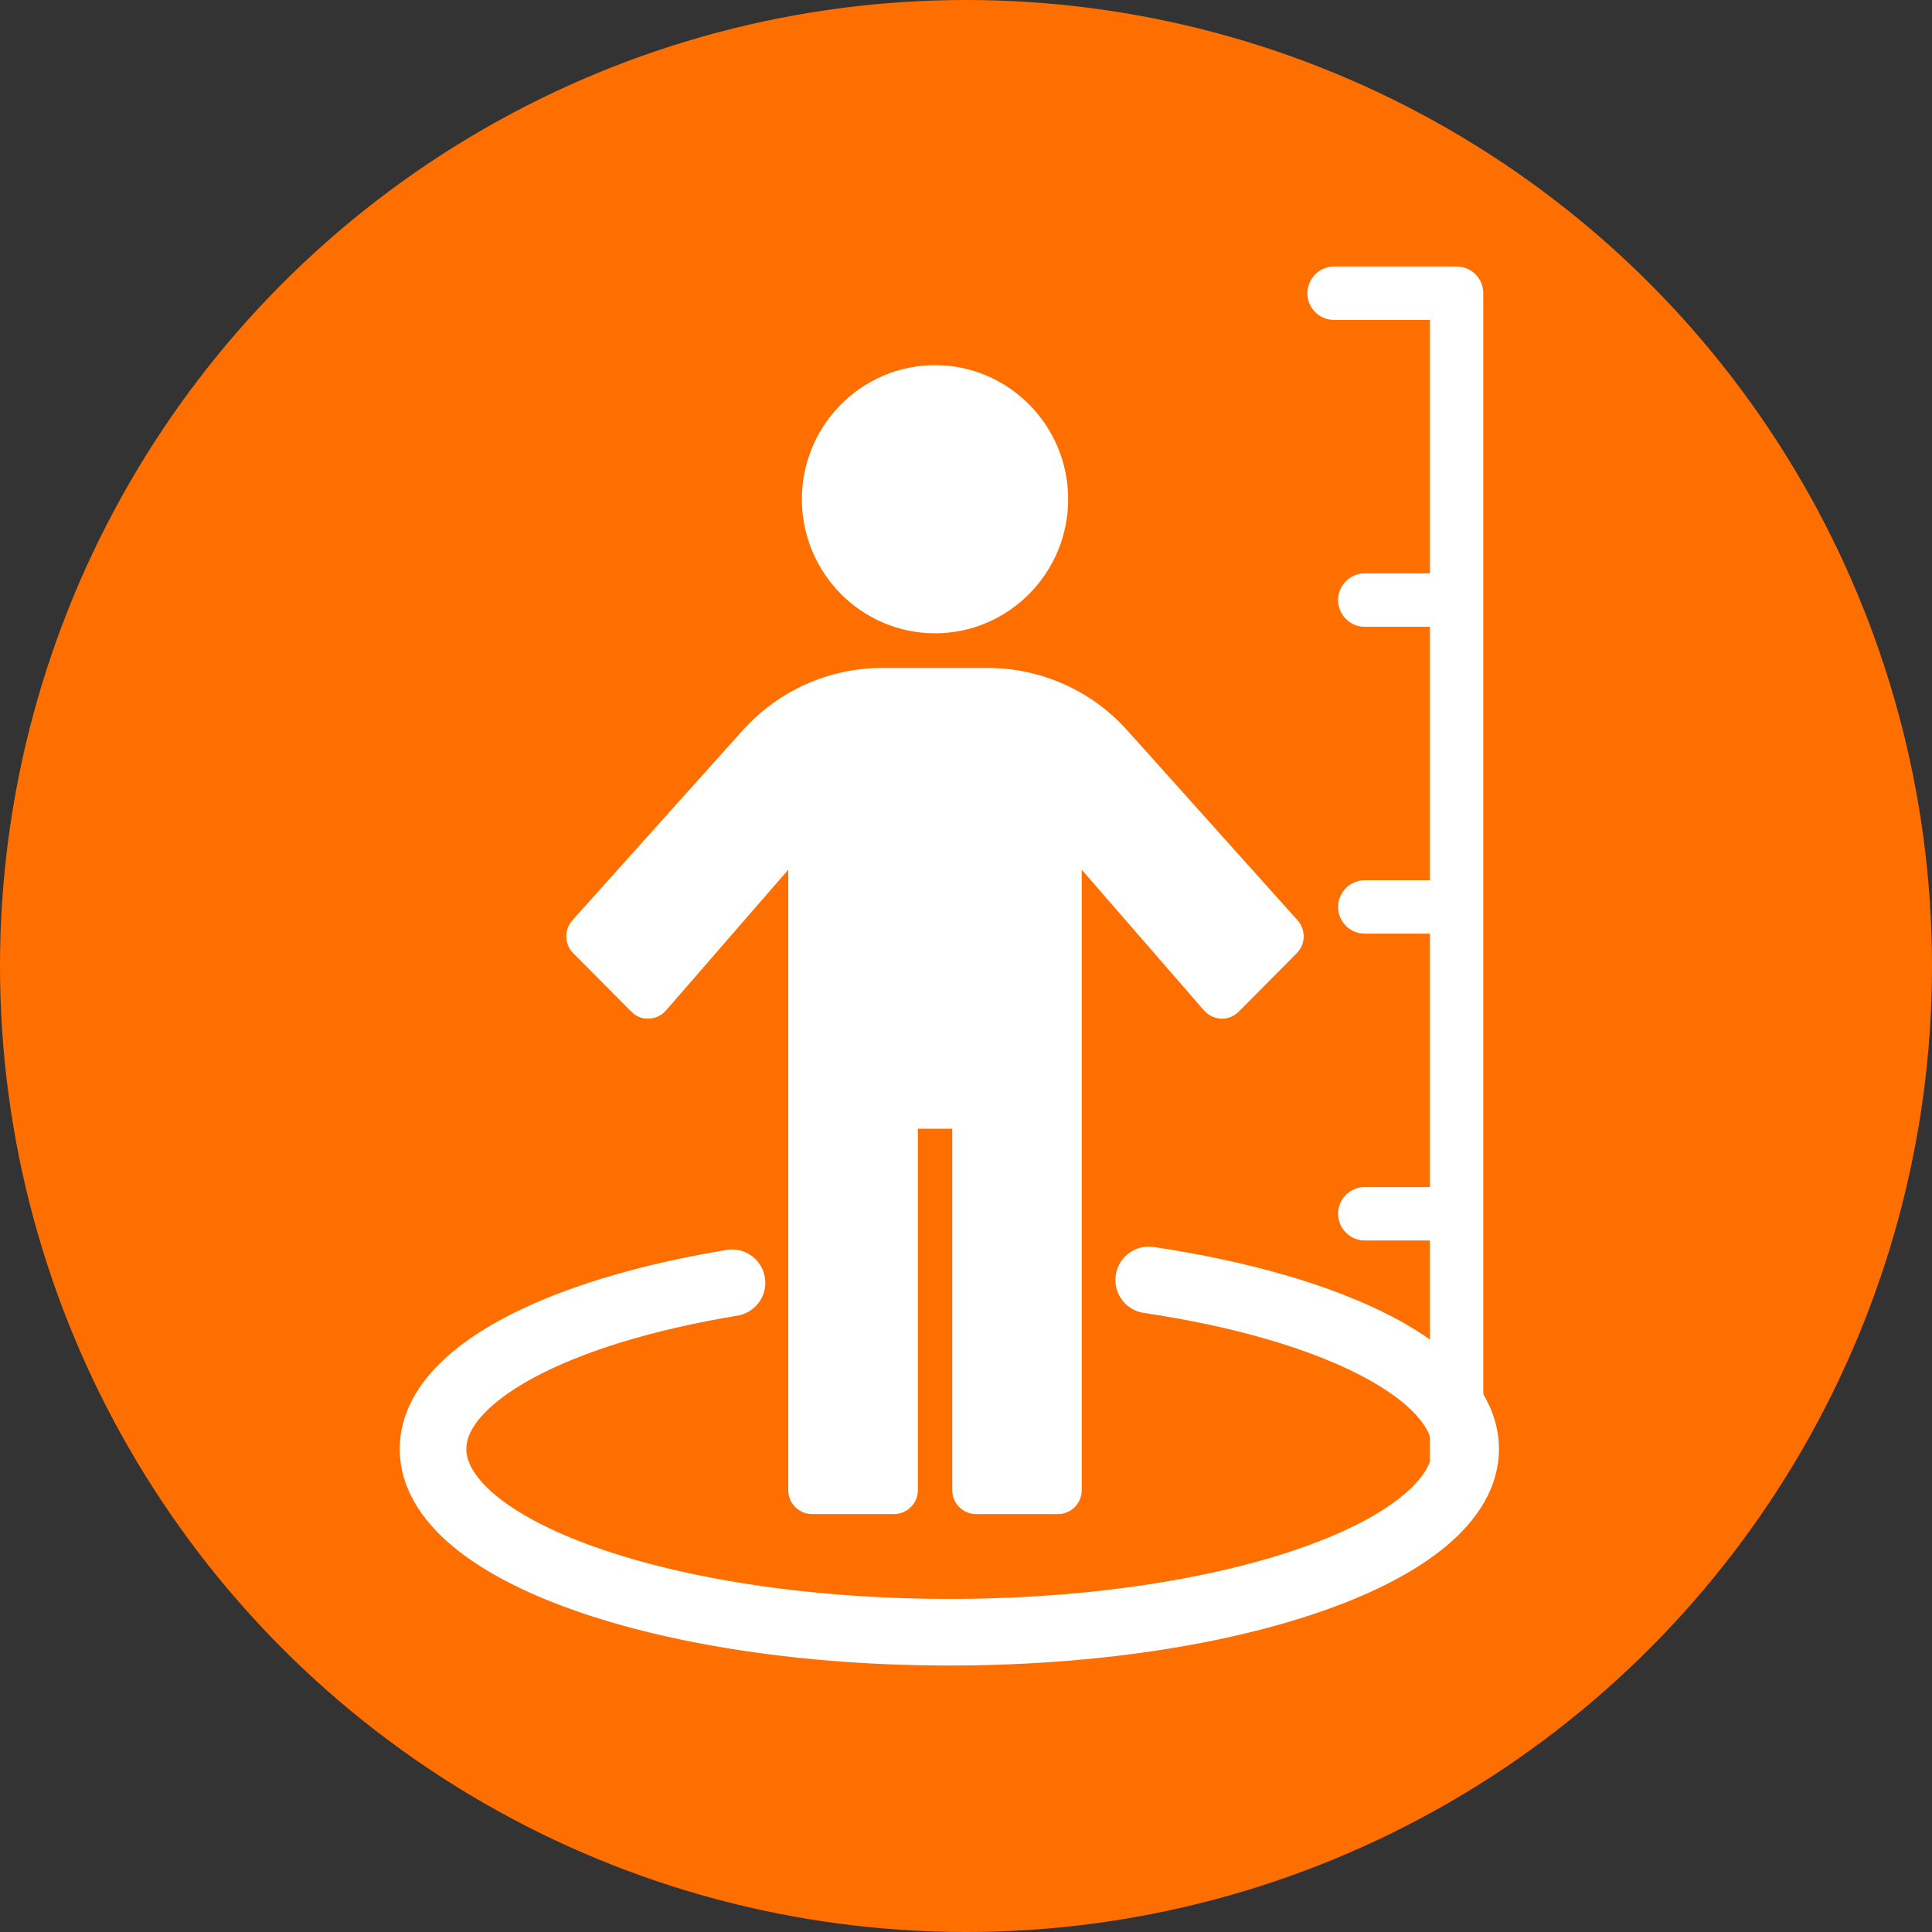 <?xml version="1.0" encoding="UTF-8"?>
<svg width="58px" height="58px" viewBox="0 0 58 58" version="1.1" xmlns="http://www.w3.org/2000/svg" xmlns:xlink="http://www.w3.org/1999/xlink">
    <rect x="0" y="0" width="58" height="58" fill="#333333" stroke="none"/>
    <title>编组 8</title>
    <g id="页面-1" stroke="none" stroke-width="1" fill="none" fill-rule="evenodd">
        <g id="音乐国家课程备份" transform="translate(-377, -719)">
            <g id="编组-8" transform="translate(377, 719)">
                <circle id="椭圆形" fill="#FF6F00" cx="29" cy="29" r="29"></circle>
                <g id="编组-4" transform="translate(13, 8)">
                    <path d="M8.975,30.51 C3.675,31.384 0,33.29 0,35.5 C0,38.538 6.94,41 15.5,41 C24.06,41 31,38.538 31,35.5 C31,33.215 27.074,31.256 21.485,30.425" id="路径" stroke="#FFFFFF" stroke-width="2" stroke-linecap="round"></path>
                    <path d="M20.839,13.923 C19.773,12.734 18.248,12.052 16.657,12.052 L13.482,12.052 C11.891,12.052 10.366,12.734 9.298,13.923 L4.184,19.626 C3.929,19.911 3.941,20.347 4.209,20.617 L5.951,22.369 C6.091,22.51 6.277,22.593 6.48,22.579 L6.48,22.579 C6.678,22.572 6.864,22.484 6.994,22.334 L10.664,18.109 L10.664,36.733 C10.664,37.131 10.984,37.453 11.378,37.453 L13.841,37.453 C14.234,37.453 14.555,37.131 14.555,36.733 L14.555,25.884 L15.587,25.884 L15.587,36.733 C15.587,37.131 15.907,37.453 16.301,37.453 L18.762,37.453 C19.156,37.453 19.475,37.131 19.474,36.733 L19.474,18.109 L23.145,22.334 L23.145,22.334 C23.275,22.483 23.462,22.572 23.661,22.579 C23.852,22.594 24.049,22.509 24.189,22.369 L25.928,20.617 C26.199,20.346 26.208,19.911 25.952,19.626 L20.839,13.923 L20.839,13.923 Z" id="路径" fill="#FFFFFF" fill-rule="nonzero"></path>
                    <path d="M27.05,0 C26.608,0 26.249,0.359 26.249,0.803 C26.249,1.245 26.607,1.605 27.05,1.605 L29.928,1.605 L29.928,9.213 L27.972,9.213 C27.528,9.213 27.171,9.573 27.171,10.015 C27.171,10.458 27.528,10.817 27.972,10.817 L29.928,10.817 L29.928,18.425 L27.972,18.425 C27.528,18.425 27.171,18.784 27.171,19.227 C27.171,19.67 27.528,20.029 27.972,20.029 L29.928,20.029 L29.928,27.636 L27.972,27.636 C27.53,27.635 27.171,27.992 27.171,28.434 C27.171,28.435 27.171,28.436 27.171,28.438 C27.171,28.882 27.528,29.24 27.972,29.24 L29.928,29.24 L29.928,36.966 L31.529,36.966 L31.529,0.802 C31.529,0.359 31.172,0 30.729,0 L27.05,0 Z" id="路径" fill="#FFFFFF" fill-rule="nonzero"></path>
                    <path d="M15.07,11.012 C17.273,11.012 19.067,9.206 19.067,6.987 C19.067,4.768 17.273,2.962 15.07,2.962 C12.866,2.962 11.073,4.768 11.073,6.987 C11.073,9.206 12.866,11.012 15.07,11.012 Z" id="路径" fill="#FFFFFF" fill-rule="nonzero"></path>
                </g>
            </g>
        </g>
    </g>
</svg>